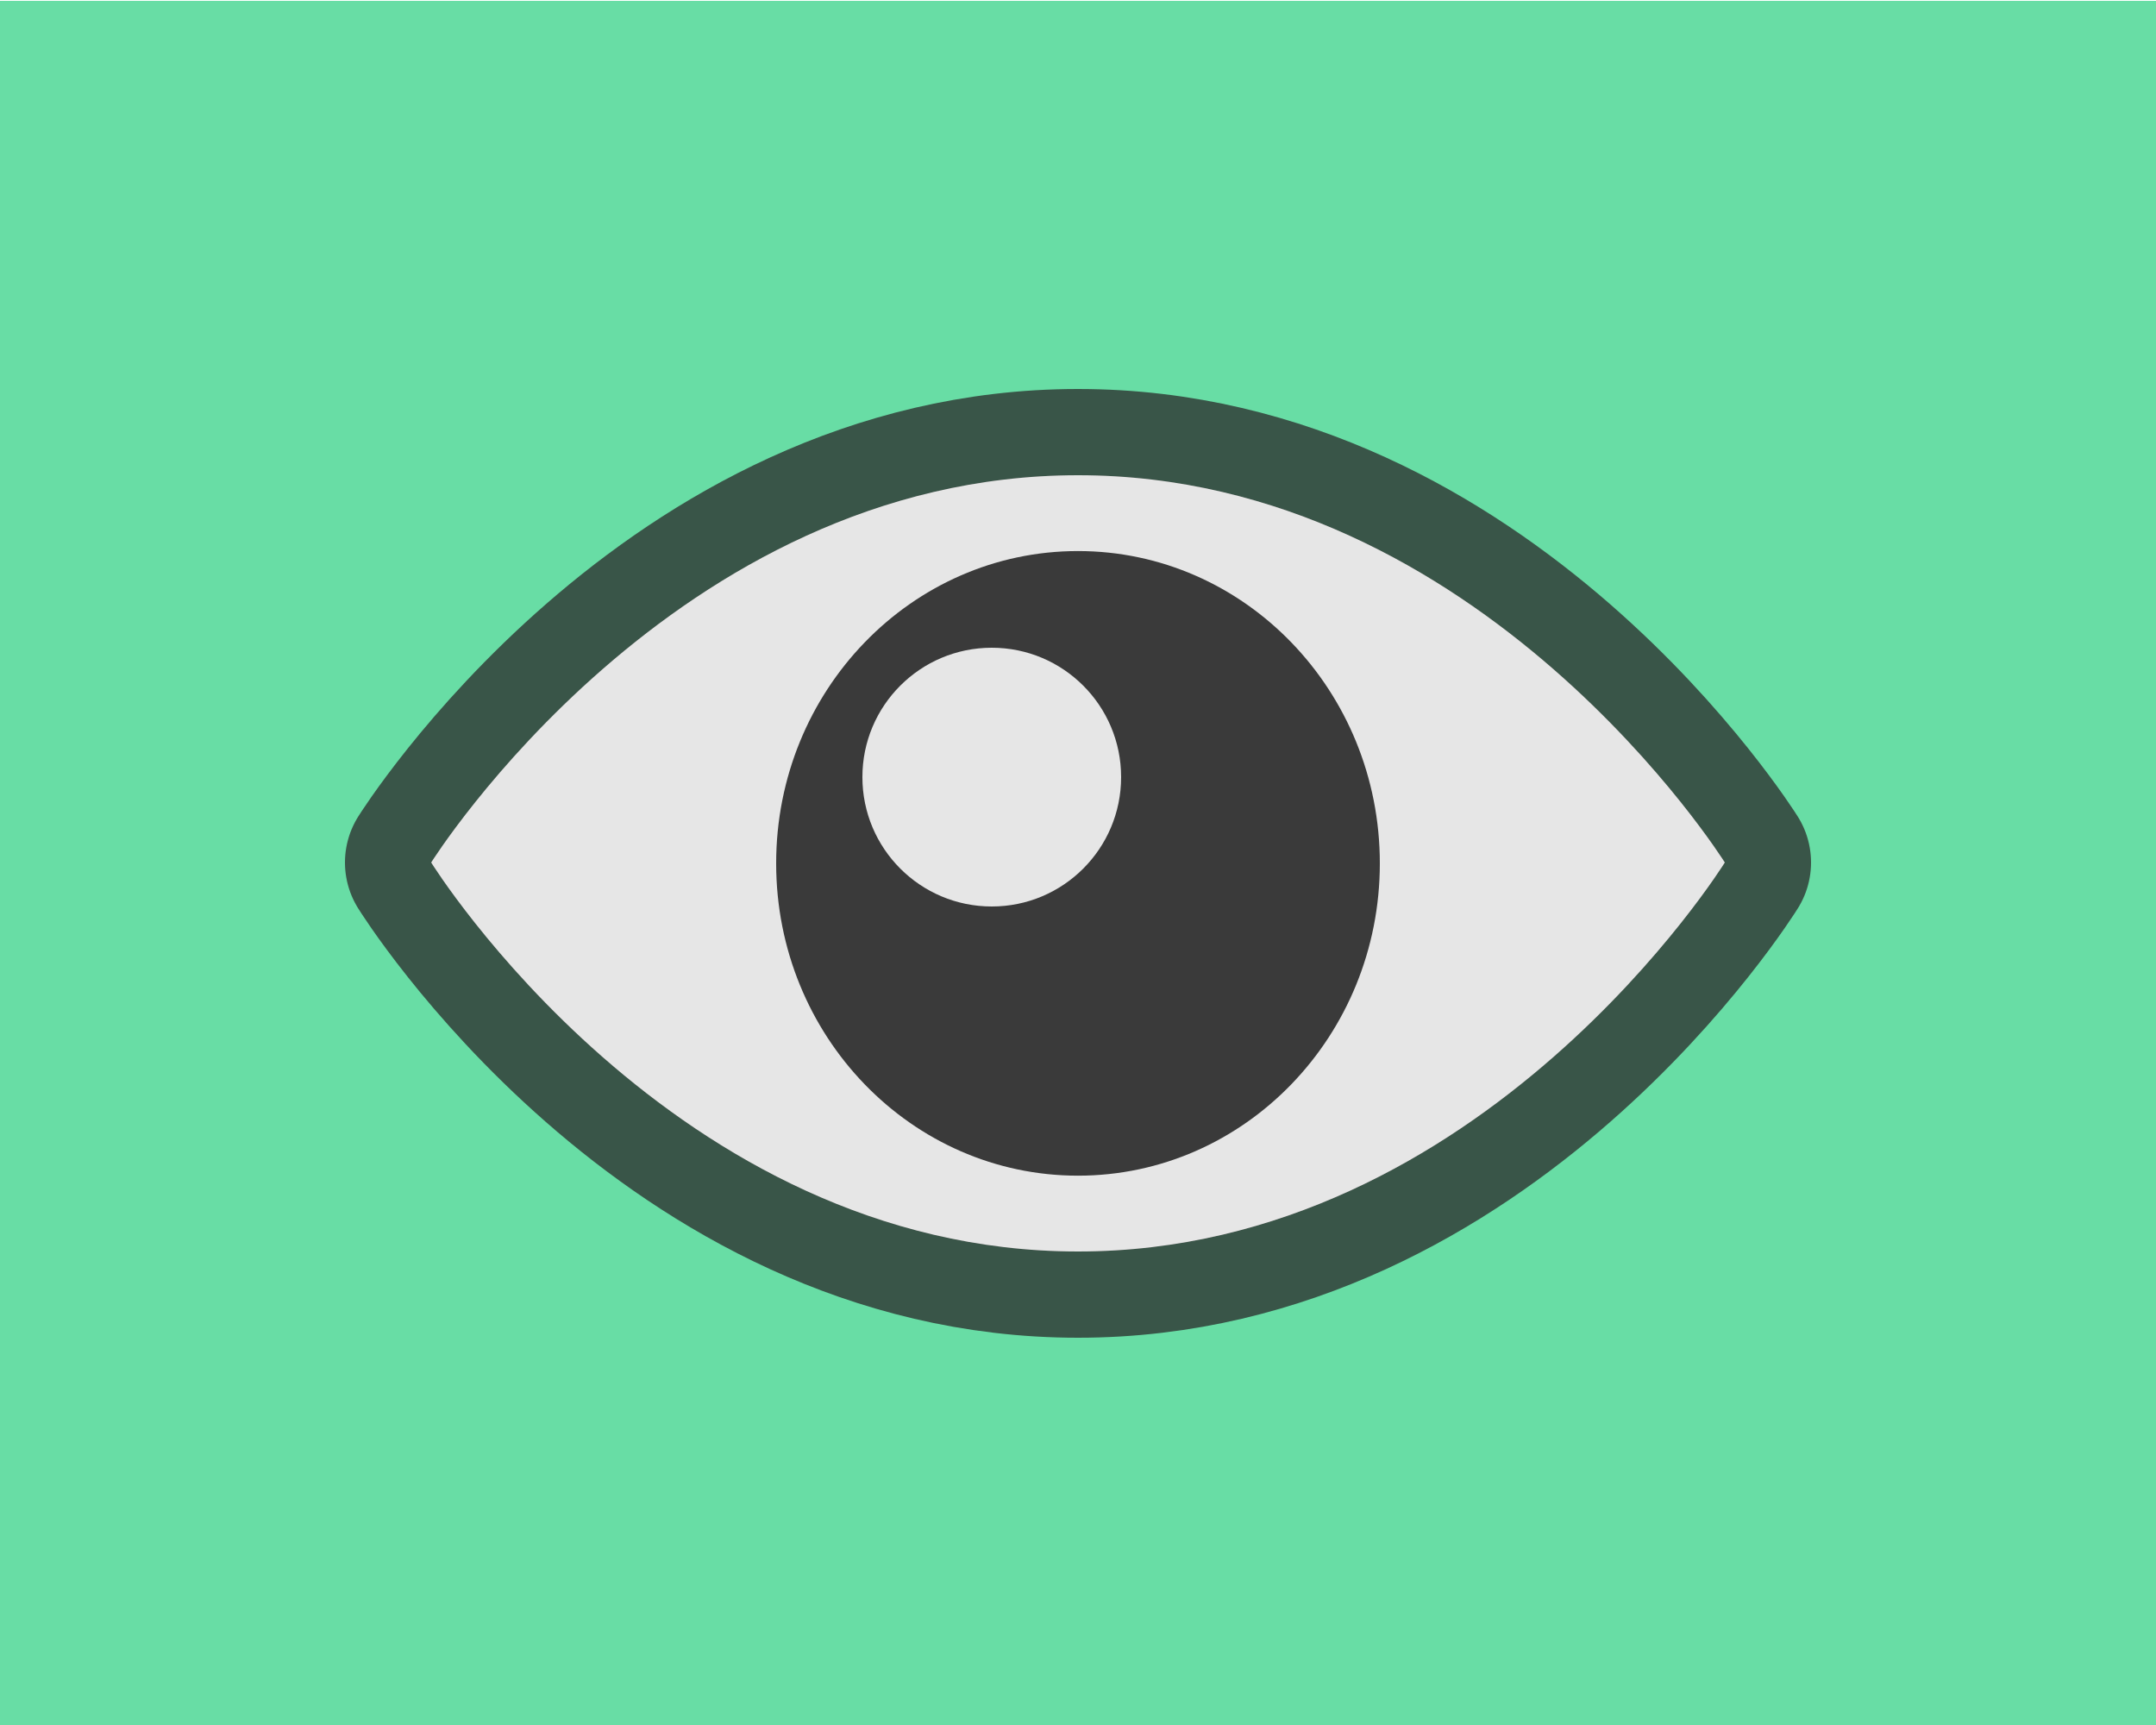 <?xml version="1.0" encoding="UTF-8" standalone="no"?>
<svg
   xmlns:dc="http://purl.org/dc/elements/1.1/"
   xmlns:cc="http://creativecommons.org/ns#"
   xmlns:rdf="http://www.w3.org/1999/02/22-rdf-syntax-ns#"
   xmlns:svg="http://www.w3.org/2000/svg"
   xmlns="http://www.w3.org/2000/svg"
   id="svg4"
   style="clip-rule:evenodd;fill-rule:evenodd;stroke-linejoin:round;stroke-miterlimit:1.414"
   xml:space="preserve"
   version="1.1"
   viewBox="0 0 25 20"
   height="20"
   width="25"><defs
     id="defs8" /><rect
     y="0.01"
     x="-8.8817842e-016"
     height="20"
     width="25"
     id="rect830"
     style="fill:#68dda5;fill-opacity:1;stroke-width:1.118" /><path
     id="path1617"
     d="M 5,10 C 5,10 7.81,5.51 12.5,5.51 17.19,5.51 20,10 20,10 20,10 17.201,14.51 12.5,14.51 7.799,14.51 5,10 5,10 Z"
     style="clip-rule:evenodd;fill:#e6e6e6;fill-opacity:1;fill-rule:evenodd;stroke:#2c2c2c;stroke-width:2;stroke-linejoin:round;stroke-miterlimit:1.414;stroke-dasharray:none;stroke-opacity:0.765;paint-order:stroke fill markers" /><path
     style="clip-rule:evenodd;fill:#e6e6e6;fill-opacity:1;fill-rule:evenodd;stroke:none;stroke-width:2;stroke-linejoin:round;stroke-miterlimit:1.414;stroke-dasharray:none;stroke-opacity:0.765;paint-order:stroke fill markers"
     d="M 5,10 C 5,10 7.81,5.51 12.5,5.51 17.19,5.51 20,10 20,10 20,10 17.201,14.51 12.5,14.51 7.799,14.51 5,10 5,10 Z"
     id="path832" /><ellipse
     style="fill:#3a3a3a;fill-opacity:1"
     ry="3.621"
     rx="3.5"
     cy="10.01"
     cx="12.5"
     id="path21" /><circle
     r="1.5"
     cy="9.01"
     cx="11.5"
     id="path1450"
     style="fill:#e6e6e6;fill-opacity:1" /></svg>